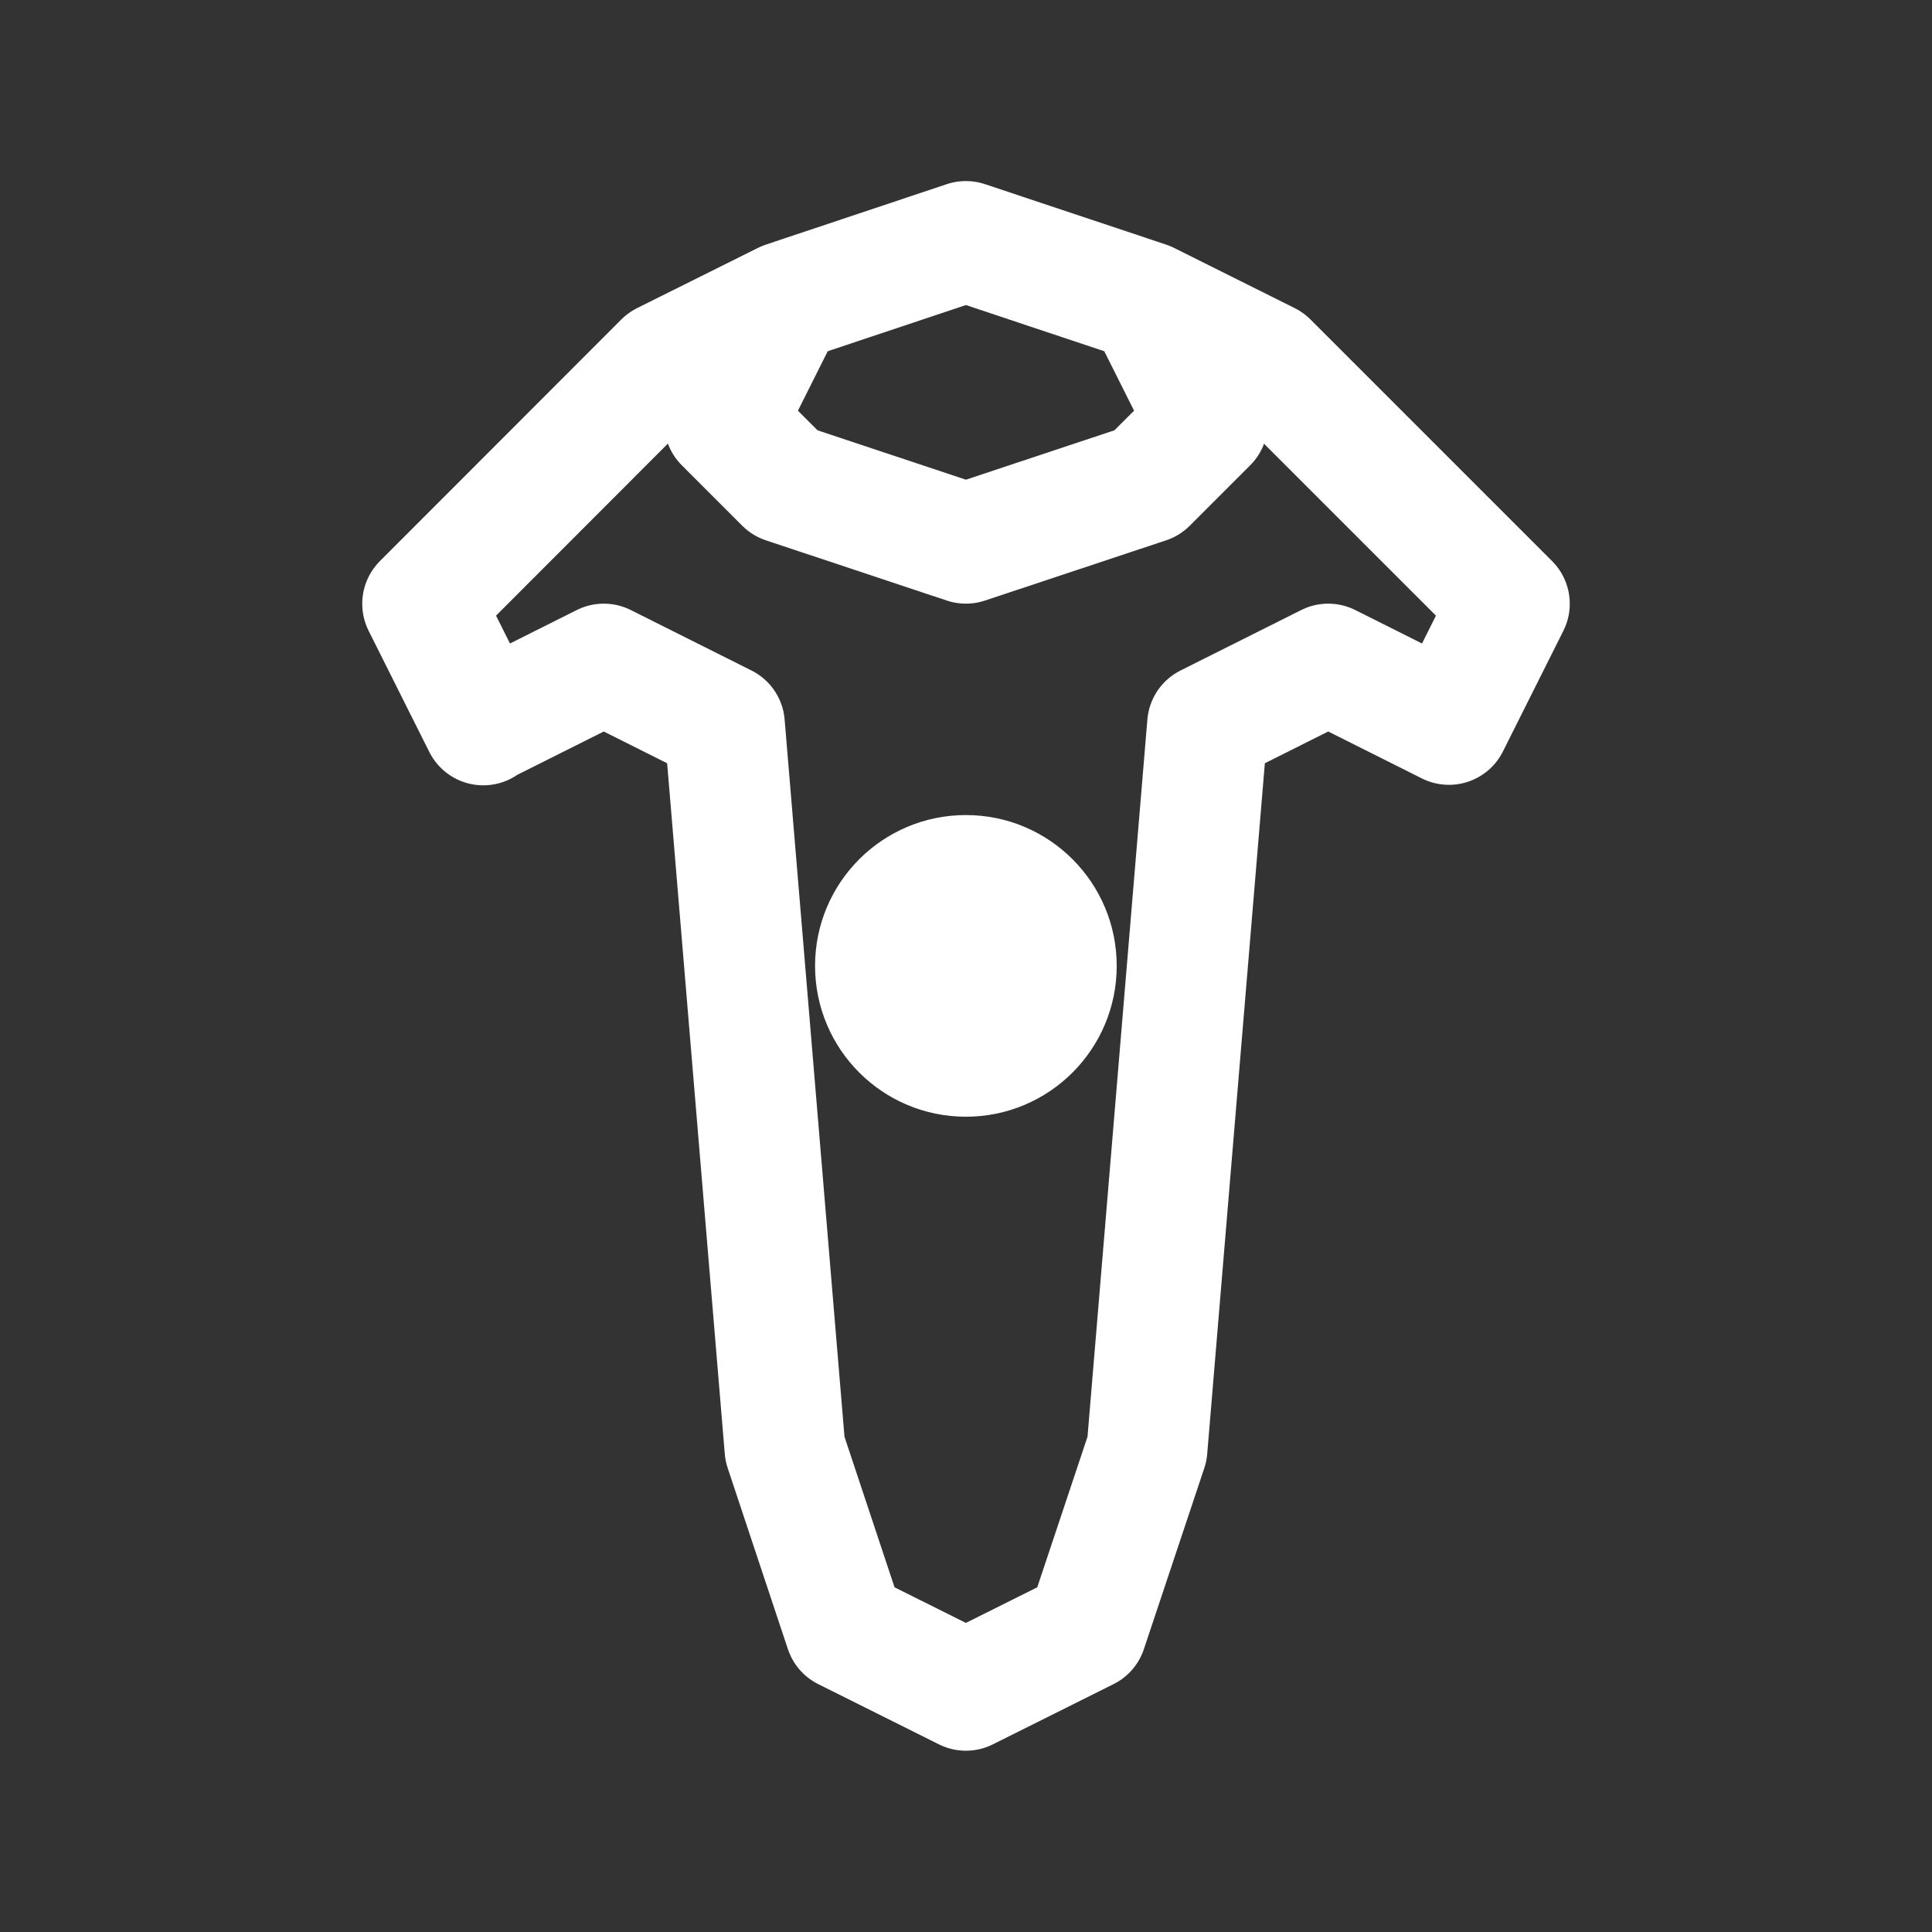 <?xml version="1.0" encoding="UTF-8" standalone="no"?>
<!-- Created with Inkscape (http://www.inkscape.org/) -->

<svg
   width="32"
   height="32"
   viewBox="0 0 8.467 8.467"
   version="1.1"
   id="svg5"
   inkscape:version="1.1.2 (b8e25be833, 2022-02-05)"
   sodipodi:docname="vive_trackpad.svg"
   inkscape:export-filename="C:\git\tksuoran\erhe\src\editor\res\icons\light16.png"
   inkscape:export-xdpi="48"
   inkscape:export-ydpi="48"
   xmlns:inkscape="http://www.inkscape.org/namespaces/inkscape"
   xmlns:sodipodi="http://sodipodi.sourceforge.net/DTD/sodipodi-0.dtd"
   xmlns="http://www.w3.org/2000/svg"
   xmlns:svg="http://www.w3.org/2000/svg">
  <rect x="0" y="0" width="8.467" height="8.467" fill="#333333" stroke="none"/>
  <sodipodi:namedview
     id="namedview7"
     pagecolor="#505050"
     bordercolor="#ffffff"
     borderopacity="1"
     inkscape:pageshadow="0"
     inkscape:pageopacity="0"
     inkscape:pagecheckerboard="1"
     inkscape:document-units="px"
     showgrid="true"
     inkscape:snap-grids="true"
     inkscape:snap-bbox="true"
     inkscape:bbox-paths="false"
     inkscape:bbox-nodes="true"
     inkscape:snap-bbox-edge-midpoints="true"
     inkscape:snap-bbox-midpoints="false"
     inkscape:object-paths="false"
     inkscape:snap-intersection-paths="false"
     inkscape:snap-others="true"
     inkscape:object-nodes="false"
     inkscape:zoom="19.290757"
     inkscape:cx="15.52557"
     inkscape:cy="13.788987"
     inkscape:window-width="1434"
     inkscape:window-height="973"
     inkscape:window-x="393"
     inkscape:window-y="344"
     inkscape:window-maximized="0"
     inkscape:current-layer="layer9"
     inkscape:snap-smooth-nodes="false"
     inkscape:snap-midpoints="false"
     inkscape:snap-nodes="true"
     inkscape:snap-object-midpoints="true"
     inkscape:snap-center="true"
     inkscape:snap-text-baseline="true"
     inkscape:snap-global="true">
    <inkscape:grid
       type="xygrid"
       id="grid9"
       spacingx="0.265"
       spacingy="0.265"
       color="#000000"
       opacity="0.4"
       empspacing="2"
       empcolor="#087ecd"
       empopacity="0.459" />
  </sodipodi:namedview>
  <defs
     id="defs2">
    <linearGradient
       id="linearGradient1671"
       inkscape:swatch="solid">
      <stop
         style="stop-color:#000000;stop-opacity:1;"
         offset="0"
         id="stop1669" />
    </linearGradient>
  </defs>
  <g
     inkscape:groupmode="layer"
     id="layer9"
     inkscape:label="vive">
    <path
       style="fill:none;stroke:#ffffff;stroke-width:0.529;stroke-linecap:butt;stroke-linejoin:round;stroke-miterlimit:4;stroke-dasharray:none;stroke-opacity:1"
       d="M 2.117,3.175 C 2.135,3.211 1.94,2.822 1.852,2.646 L 2.91,1.587 3.44,1.323 4.233,1.058 5.027,1.323 5.556,1.587 6.615,2.646 6.35,3.175 5.821,2.91 5.292,3.175 5.027,6.35 4.762,7.144 4.233,7.408 3.704,7.144 3.44,6.35 3.175,3.175 2.646,2.91 2.117,3.175"
       id="path1165"
       sodipodi:nodetypes="ccccccccccccccccccc" />
    <path
       style="fill:none;stroke:#ffffff;stroke-width:0.529;stroke-linecap:butt;stroke-linejoin:round;stroke-miterlimit:4;stroke-dasharray:none;stroke-opacity:1"
       d="M 5.027,1.323 5.292,1.852 5.027,2.117 4.233,2.381 3.44,2.117 3.175,1.852 3.44,1.323"
       id="path2869" />
  </g>
  <g
     inkscape:groupmode="layer"
     id="layer10"
     inkscape:label="trackpad"
     style="display:inline">
    <path
       style="fill:none;stroke:#ffffff;stroke-width:0;stroke-linecap:round;stroke-linejoin:round;stroke-miterlimit:4;stroke-dasharray:none;stroke-opacity:1"
       id="path3234"
       sodipodi:type="arc"
       sodipodi:cx="4.2333331"
       sodipodi:cy="4.2333331"
       sodipodi:rx="0.06614583"
       sodipodi:ry="1.0583332"
       sodipodi:start="0"
       sodipodi:end="0.73909739"
       sodipodi:arc-type="slice"
       d="M 4.299,4.233 A 0.066,1.058 0 0 1 4.282,4.946 L 4.233,4.233 Z" />
    <circle
       style="fill:none;stroke:#ffffff;stroke-width:0;stroke-linecap:round;stroke-linejoin:round;stroke-miterlimit:4;stroke-dasharray:none;stroke-opacity:1"
       id="path3571"
       cx="6.747"
       cy="5.159"
       r="0.397" />
    <circle
       style="fill:#ffffff;stroke:#ffffff;stroke-width:0;stroke-linecap:round;stroke-linejoin:round;stroke-miterlimit:4;stroke-dasharray:none;stroke-opacity:1"
       id="path3597"
       cx="4.233"
       cy="4.233"
       r="0.661" />
  </g>
</svg>
